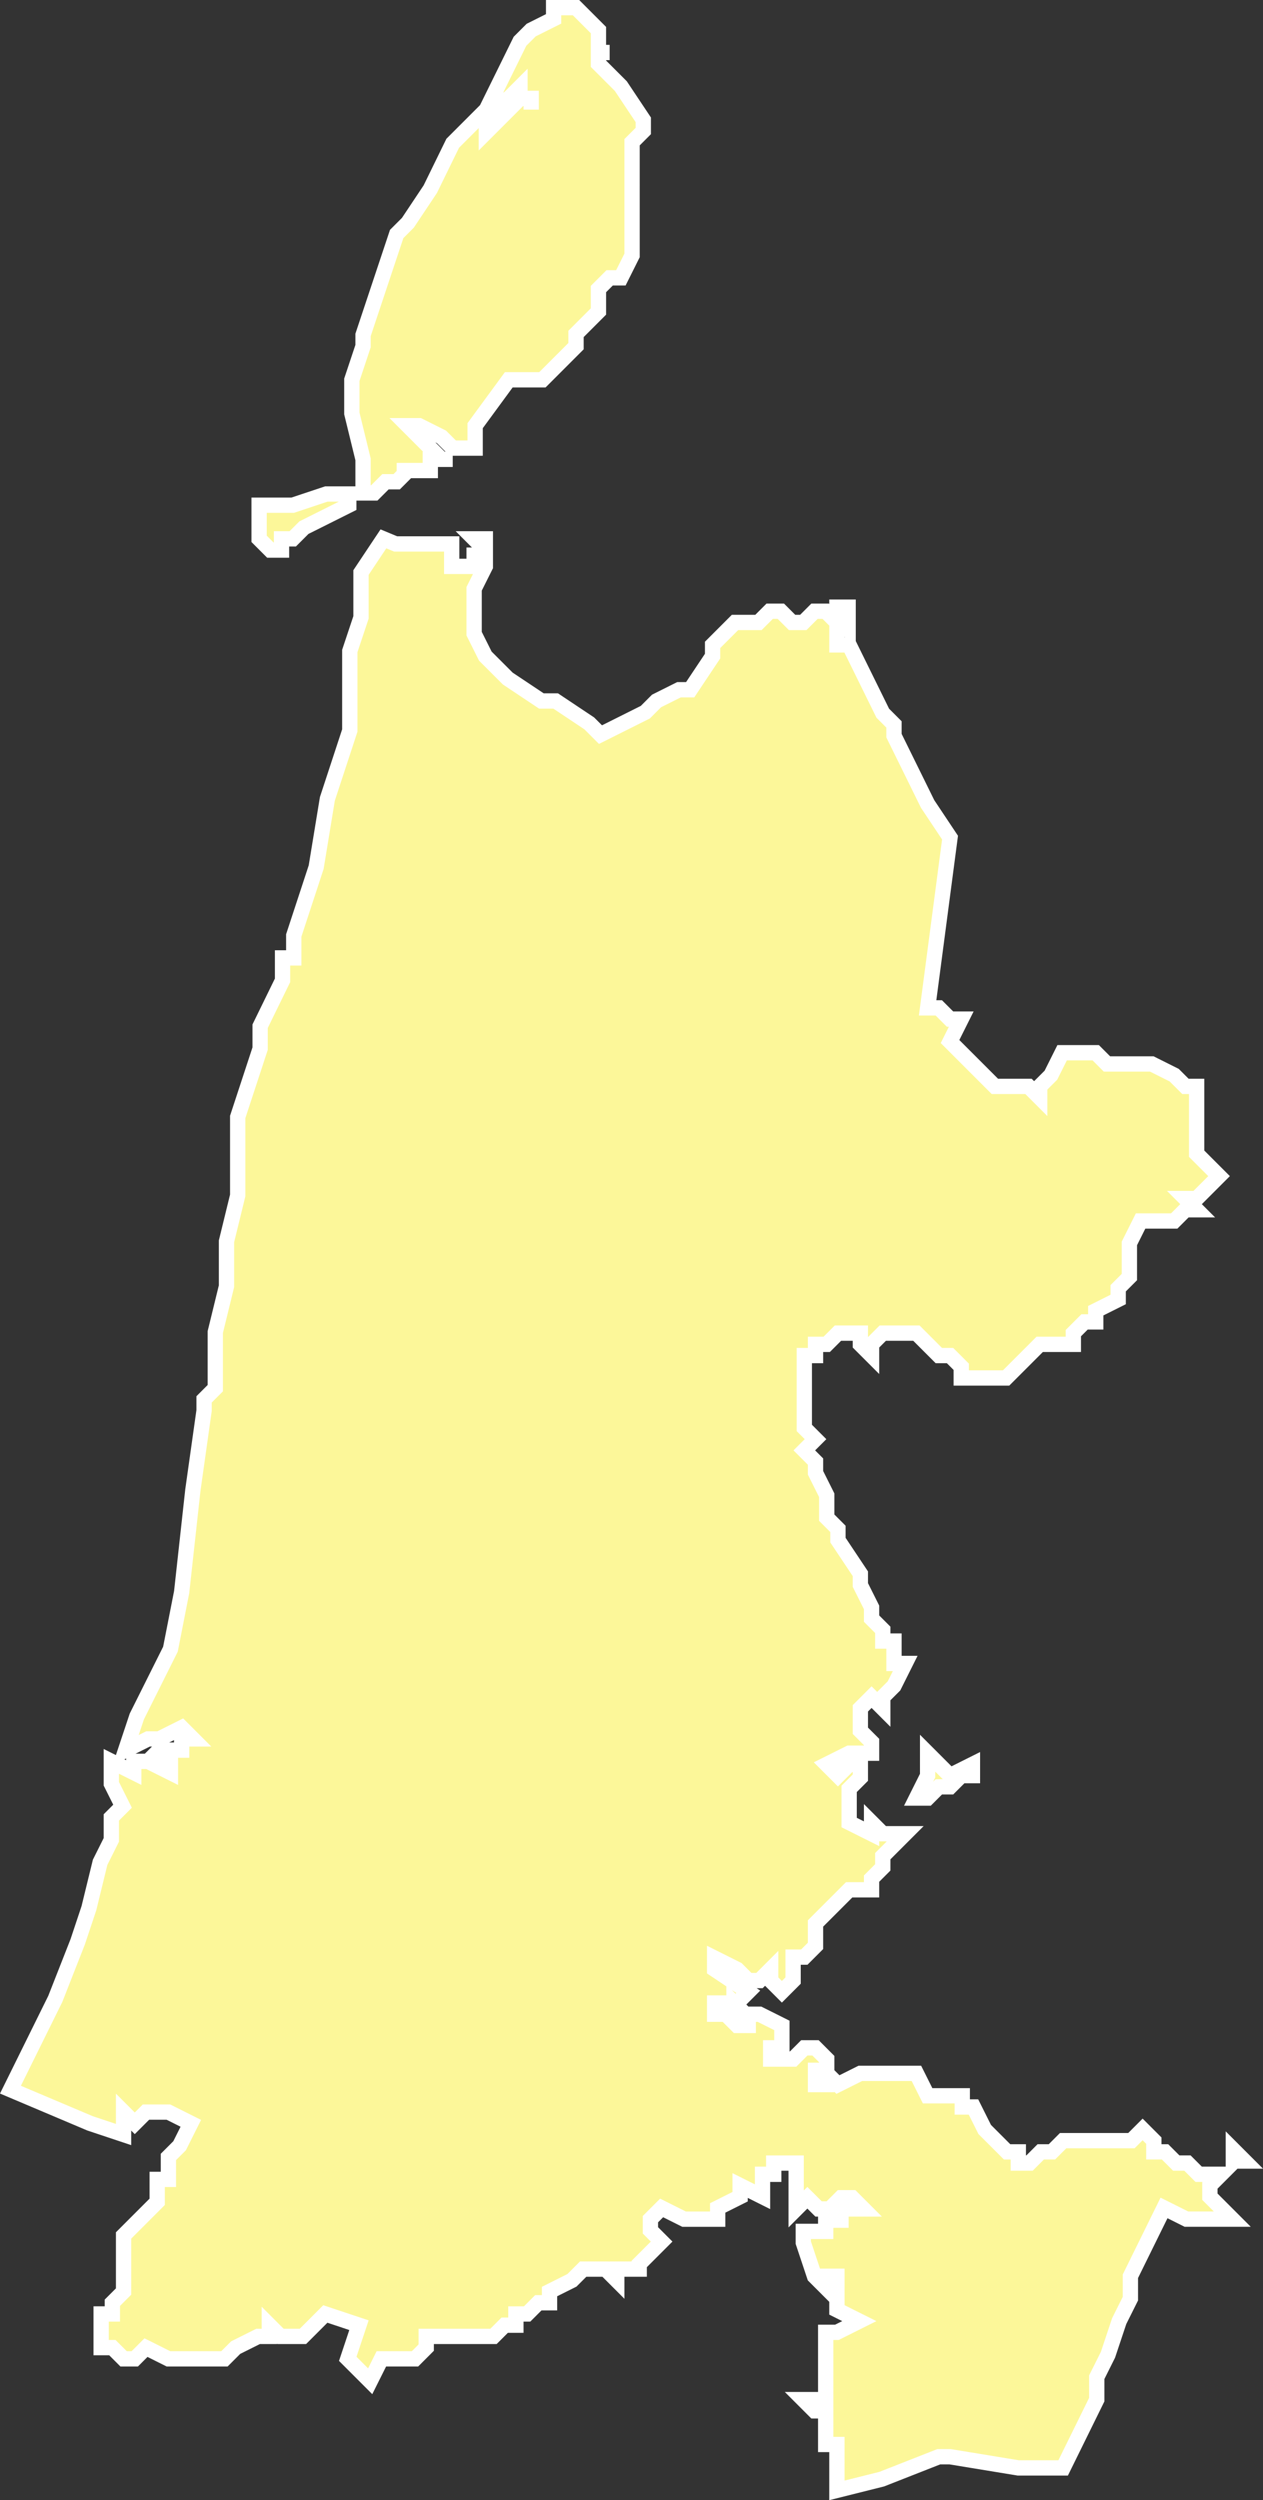 <?xml version="1.0" encoding="UTF-8" standalone="no"?>
<svg
   x="0"
   y="0"
   viewBox="0 0 123.936 245.211"
   xml:space="preserve"
   width="123.936"
   height="245.211"
   version="1.1"
   id="svg610"
   xmlns="http://www.w3.org/2000/svg"
   xmlns:svg="http://www.w3.org/2000/svg"><rect x="0" y="0" width="123.936" height="245.211" fill="#333333" stroke="none"/><defs
   id="defs614" />
    <style
   id="style604">
        .north-holland{fill:#fcf799}.stroke-ffffff-1-5{stroke:#fff;stroke-width:1.5;stroke-miterlimit:10}
    </style>
    <g
   id="g227"
   transform="translate(-189.875,-112.95)">
        <path
   id="path325"
   class="north-holland stroke-ffffff-1-5"
   d="m 227.5,165.8 -2.2,3.3 v 4.4 l -1.1,3.3 v 7.8 l -2.2,6.7 -1.1,6.7 -2.2,6.7 v 2.2 h -1.1 v 2.2 l -2.2,4.5 v 2.2 l -2.2,6.7 v 7.7 l -1.1,4.5 v 4.4 l -1.1,4.5 v 5.5 l -1.1,1.1 v 1.1 l -1.1,7.8 -1.1,10 -1.1,5.6 -1.1,2.2 -1.1,2.2 -1.1,2.2 -1.1,3.3 2.2,-1.1 h 1.1 l 2.2,-1.1 1.1,1.1 h -1.1 v 1.1 h -2.2 l -1.1,1.1 h 2.2 v 1.1 l -2.2,-1.1 H 203 v 1.1 l -2.2,-1.1 v 2.2 l 1.1,2.2 -1.1,1.1 v 2.2 l -1.1,2.2 -1.1,4.5 -1.1,3.3 -2.2,5.6 -4.4,8.9 7.8,3.3 3.3,1.1 v -2.2 l 1.1,1.1 1.1,-1.1 h 2.2 l 2.2,1.1 -1.1,2.2 -1.1,1.1 v 2.2 h -1.1 v 2.2 l -1.1,1.1 -1.1,1.1 -1.1,1.1 v 5.5 l -1.1,1.1 v 1.1 h -1.1 v 3.3 h 1.1 l 1.1,1.1 h 1.1 l 1.1,-1.1 2.2,1.1 h 5.5 l 1.1,-1.1 2.2,-1.1 h 1.1 V 341 l 1.1,1.1 h 2.2 l 1.1,-1.1 1.1,-1.1 3.3,1.1 -1.1,3.3 1.1,1.1 1.1,1.1 1.1,-2.2 h 3.3 l 1.1,-1.1 v -1.1 h 6.6 l 1.1,-1.1 h 1.1 v -1.1 h 1.1 l 1.1,-1.1 h 1.1 v -1.1 l 2.2,-1.1 1.1,-1.1 h 2.2 l 1.1,1.1 v -1.1 h 2.2 V 335 l 1.1,-1.1 1.1,-1.1 -1.1,-1.1 v -1.1 l 1.1,-1.1 2.2,1.1 h 3.3 v -1.1 l 2.2,-1.1 v -1.1 l 2.2,1.1 v -2.2 h 1.1 v -1.1 h 2.2 v 4.5 l 1.1,-1.1 1.1,1.1 h 1.1 l 1.1,-1.1 h 1.1 l 1.1,1.1 h -2.2 v 1.1 h -1.5 v 1.1 h -2.2 v 1.1 l 1.1,3.3 1.1,1.1 v -1.1 h 1.1 v 3.3 l 2.2,1.1 -2.2,1.1 h -1.1 v 6.6 h -2.2 l 1.1,1.1 h 1.1 v 3.3 h 1.1 v 4.5 l 4.4,-1.1 5.6,-2.2 h 1.1 l 6.7,1.1 h 4.4 l 3.3,-6.7 v -2.2 l 1.1,-2.2 1.1,-3.3 1.1,-2.2 v -2.2 l 3.3,-6.7 2.2,1.1 h 4.5 l -2.2,-2.2 v -1.1 l 1.1,-1.1 h -2.2 l -1.1,-1.1 h -1.1 l -1.1,-1.1 h -1.1 v -1.1 l -1.1,-1.1 -1.1,1.1 h -6.7 l -1.1,1.1 H 292 l -1.1,1.1 h -1.1 V 324 h -1.1 l -1.1,-1.1 -1.1,-1.1 -1.1,-2.2 h -1.1 v -1.1 h -3.4 l -1.1,-2.2 h -5.5 l -2.2,1.1 -1.1,-1.1 v 1.1 h -1.1 V 316 h 1.1 v -1.1 l -1.1,-1.1 h -1.1 l -1.1,1.1 h -2.2 v -1.1 h 1.1 v -2.2 l -2.2,-1.1 h -1.1 v 1.1 h -1.1 l -1.1,-1.1 H 260 v -1.1 h 2.2 l 1.1,-1.1 -3.3,-2.2 V 305 l 2.2,1.1 1.1,1.1 h 1.1 l 1.1,-1.1 v 1.1 l 1.1,1.1 1.1,-1.1 v -2.3 h 1.1 l 1.1,-1.1 v -2.2 l 1.1,-1.1 1.1,-1.1 1.1,-1.1 h 2.2 v -1.1 l 1.1,-1.1 V 295 l 2.2,-2.2 h -2.2 l -1.1,-1.1 v 1.1 l -2.2,-1.1 v -3.3 l 1.1,-1.1 V 286 h -1.1 l -1.1,1.1 -1.1,-1.1 2.2,-1.1 h 2.2 v -1.1 l -1.1,-1.1 v -2.2 l 1.1,-1.1 1.1,1.1 v -1.1 l 1.1,-1.1 1.1,-2.2 h -1.1 v -2.2 h -1.1 v -1.1 l -1.1,-1.1 v -1.1 l -1.1,-2.2 v -1.1 l -2.2,-3.3 v -1.1 l -1.1,-1.1 v -2.2 l -1.1,-2.2 v -1.1 l -1.1,-1.1 1.1,-1.1 -1.1,-1.1 v -7.1 h 1.1 v -1.1 h 1.1 l 1.1,-1.1 h 2.2 v 1.1 l 1.1,1.1 v -1.1 l 1.1,-1.1 h 3.3 l 1.1,1.1 1.1,1.1 h 1.1 l 1.1,1.1 v 1.1 h 4.4 l 1.1,-1.1 2.2,-2.2 h 3.3 v -1.1 l 1.1,-1.1 h 1.1 v -1.1 l 2.2,-1.1 v -1.1 l 1.1,-1.1 v -3.3 l 1.1,-2.2 h 3.3 l 1.1,-1.1 h 1.1 l -1.1,-1.1 h 1.1 l 1.1,-1.1 1.1,-1.1 -1.1,-1.1 -1.1,-1.1 v -6.6 h -1.1 l -1.1,-1.1 -2.2,-1.1 h -4.4 l -1.1,-1.1 h -3.3 l -1.1,2.2 -1.1,1.1 v 1.1 l -1.1,-1.1 h -3.3 l -2.2,-2.2 -1.1,-1.1 -1.1,-1.1 1.1,-2.2 h -1.1 l -1.1,-1.1 h -1.1 l 2.2,-16.7 -2.2,-3.3 -3.3,-6.7 V 184 l -1.1,-1.1 -3.3,-6.7 H 272 V 174 l -1.1,-1.1 h -1.1 l -1.1,1.1 h -1.1 l -1.1,-1.1 h -1.1 l -1.1,1.1 H 262 l -2.2,2.2 v 1.1 l -2.2,3.3 h -1.1 l -2.2,1.1 -1.1,1.1 -4.4,2.2 -1.1,-1.1 -3.3,-2.2 H 243 l -3.3,-2.2 -1.1,-1.1 -1.1,-1.1 -1.1,-2.2 v -4.4 l 1.1,-2.2 v -1.1 h -1.1 v 1.1 h -2.2 v -2.2 h -5.5 z m 10,1.1 v -1.1 h -1.1 z m 34.5,6.7 1.1,1.1 v -2.2 H 272 Z m -10.1,135.8 v 1.1 h 1.1 z m 19,-24.5 v 2.2 l -1.1,2.2 h 1.1 l 1.1,-1.1 h 1.1 l 1.1,-1.1 h 1.1 V 286 l -2.2,1.1 -1.1,-1.1 z m 30,38.9 v 1.1 h 1.1 z" />
        <path
   id="path415"
   class="north-holland stroke-ffffff-1-5"
   d="m 221.9,163.6 -2.2,1.1 -1.1,1.1 h -1.1 v 1.1 h -1.1 l -1.1,-1.1 v -3.3 h 3.3 l 3.3,-1.1 h 2.2 v 1.1 z" />
        <path
   id="path417"
   class="north-holland stroke-ffffff-1-5"
   d="m 246.4,146.9 -2.2,2.2 -1.1,1.1 h -3.3 l -3.3,4.5 v 2.2 h -2.2 l -1.1,-1.1 -2.2,-1.1 h -1.1 l 1.1,1.1 1.1,1.1 1.1,1.1 h 1.1 -2.2 v 1.1 h -3.3 1.1 l -1.1,1.1 h -1.1 l -1.1,1.1 h -1.1 V 158 l -1.1,-4.5 v -3.3 l 1.1,-3.3 v -1.1 l 1.1,-3.3 1.1,-3.3 1.1,-3.3 1.1,-1.1 2.2,-3.3 2.2,-4.5 3.3,-3.3 v 2.2 l 1.1,-1.1 1.1,-1.1 1.1,-1.1 h 1.1 v 1.1 -1.1 h -1.1 v -1.1 l -1.1,1.1 -2.2,1.1 3.3,-6.7 1.1,-1.1 2.2,-1.1 v -1.1 h 2.2 l 1.1,1.1 1.1,1.1 v 2.2 h 1.1 -1.1 v 1.1 l 1.1,1.1 1.1,1.1 2.2,3.3 v 1.1 l -1.1,1.1 V 138 l -1.1,2.2 h -1.1 l -1.1,1.1 v 2.2 l -2.2,2.2 z" />
    </g>
</svg>
